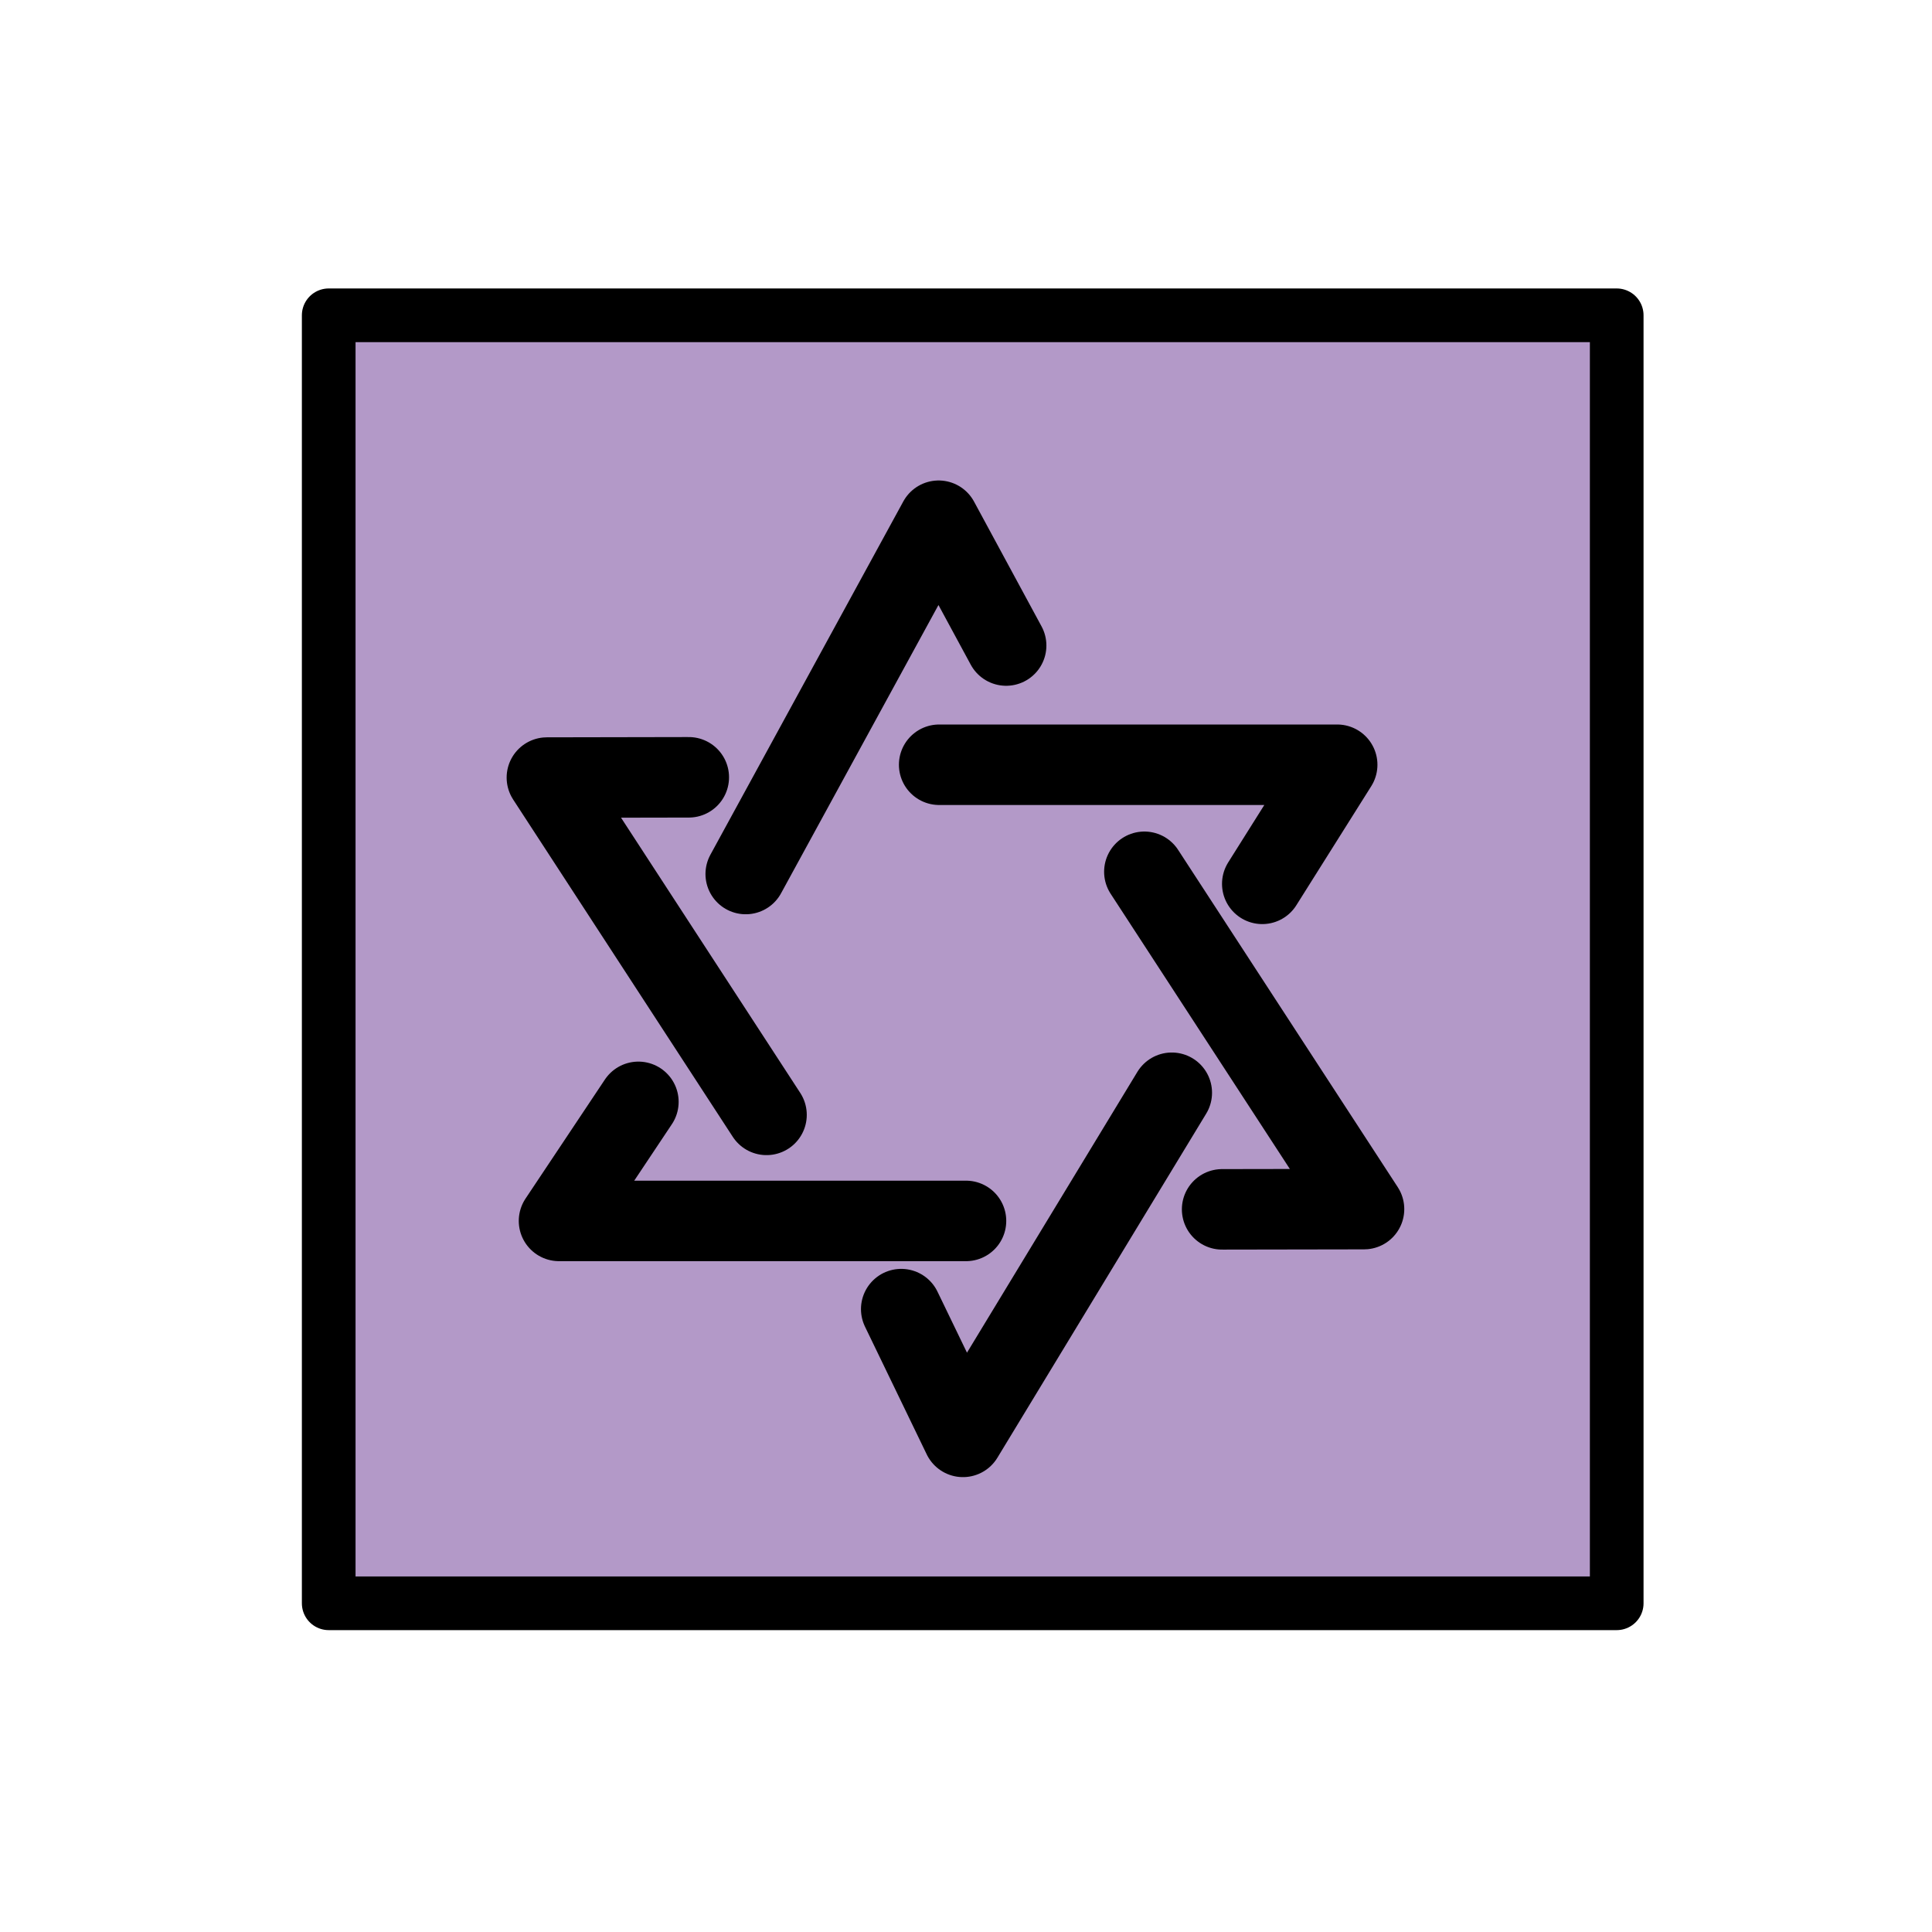 <svg id="emoji" xmlns="http://www.w3.org/2000/svg" viewBox="0 0 72 72">
  <title>2721</title>
  <g id="color">
    <rect x="12" y="12" width="48" height="47.834" fill="#b399c8"></rect>
  </g>
  <g id="line">
    <polyline points="35 28.5 49.833 28.5 47.041 32.938" fill="none" stroke="#000" stroke-linecap="round" stroke-linejoin="round" stroke-width="3"></polyline>
    <polyline points="27.791 32.572 34.98 19.406 37.496 24.057" fill="none" stroke="#000" stroke-linecap="round" stroke-linejoin="round" stroke-width="3"></polyline>
    <polyline points="28.566 41.548 20.381 28.978 25.669 28.968" fill="none" stroke="#000" stroke-linecap="round" stroke-linejoin="round" stroke-width="3"></polyline>
    <polyline points="36 45.5 20.833 45.5 23.791 41.063" fill="none" stroke="#000" stroke-linecap="round" stroke-linejoin="round" stroke-width="3"></polyline>
    <polyline points="43.669 40.724 35.887 53.548 33.586 48.787" fill="none" stroke="#000" stroke-linecap="round" stroke-linejoin="round" stroke-width="3"></polyline>
    <polyline points="42.647 32.489 50.833 45.06 45.545 45.069" fill="none" stroke="#000" stroke-linecap="round" stroke-linejoin="round" stroke-width="3"></polyline>
    <rect x="12.25" y="11.75" width="48" height="48" fill="none" stroke="#000" stroke-linecap="round" stroke-linejoin="round" stroke-width="2"></rect>
  </g>
</svg>